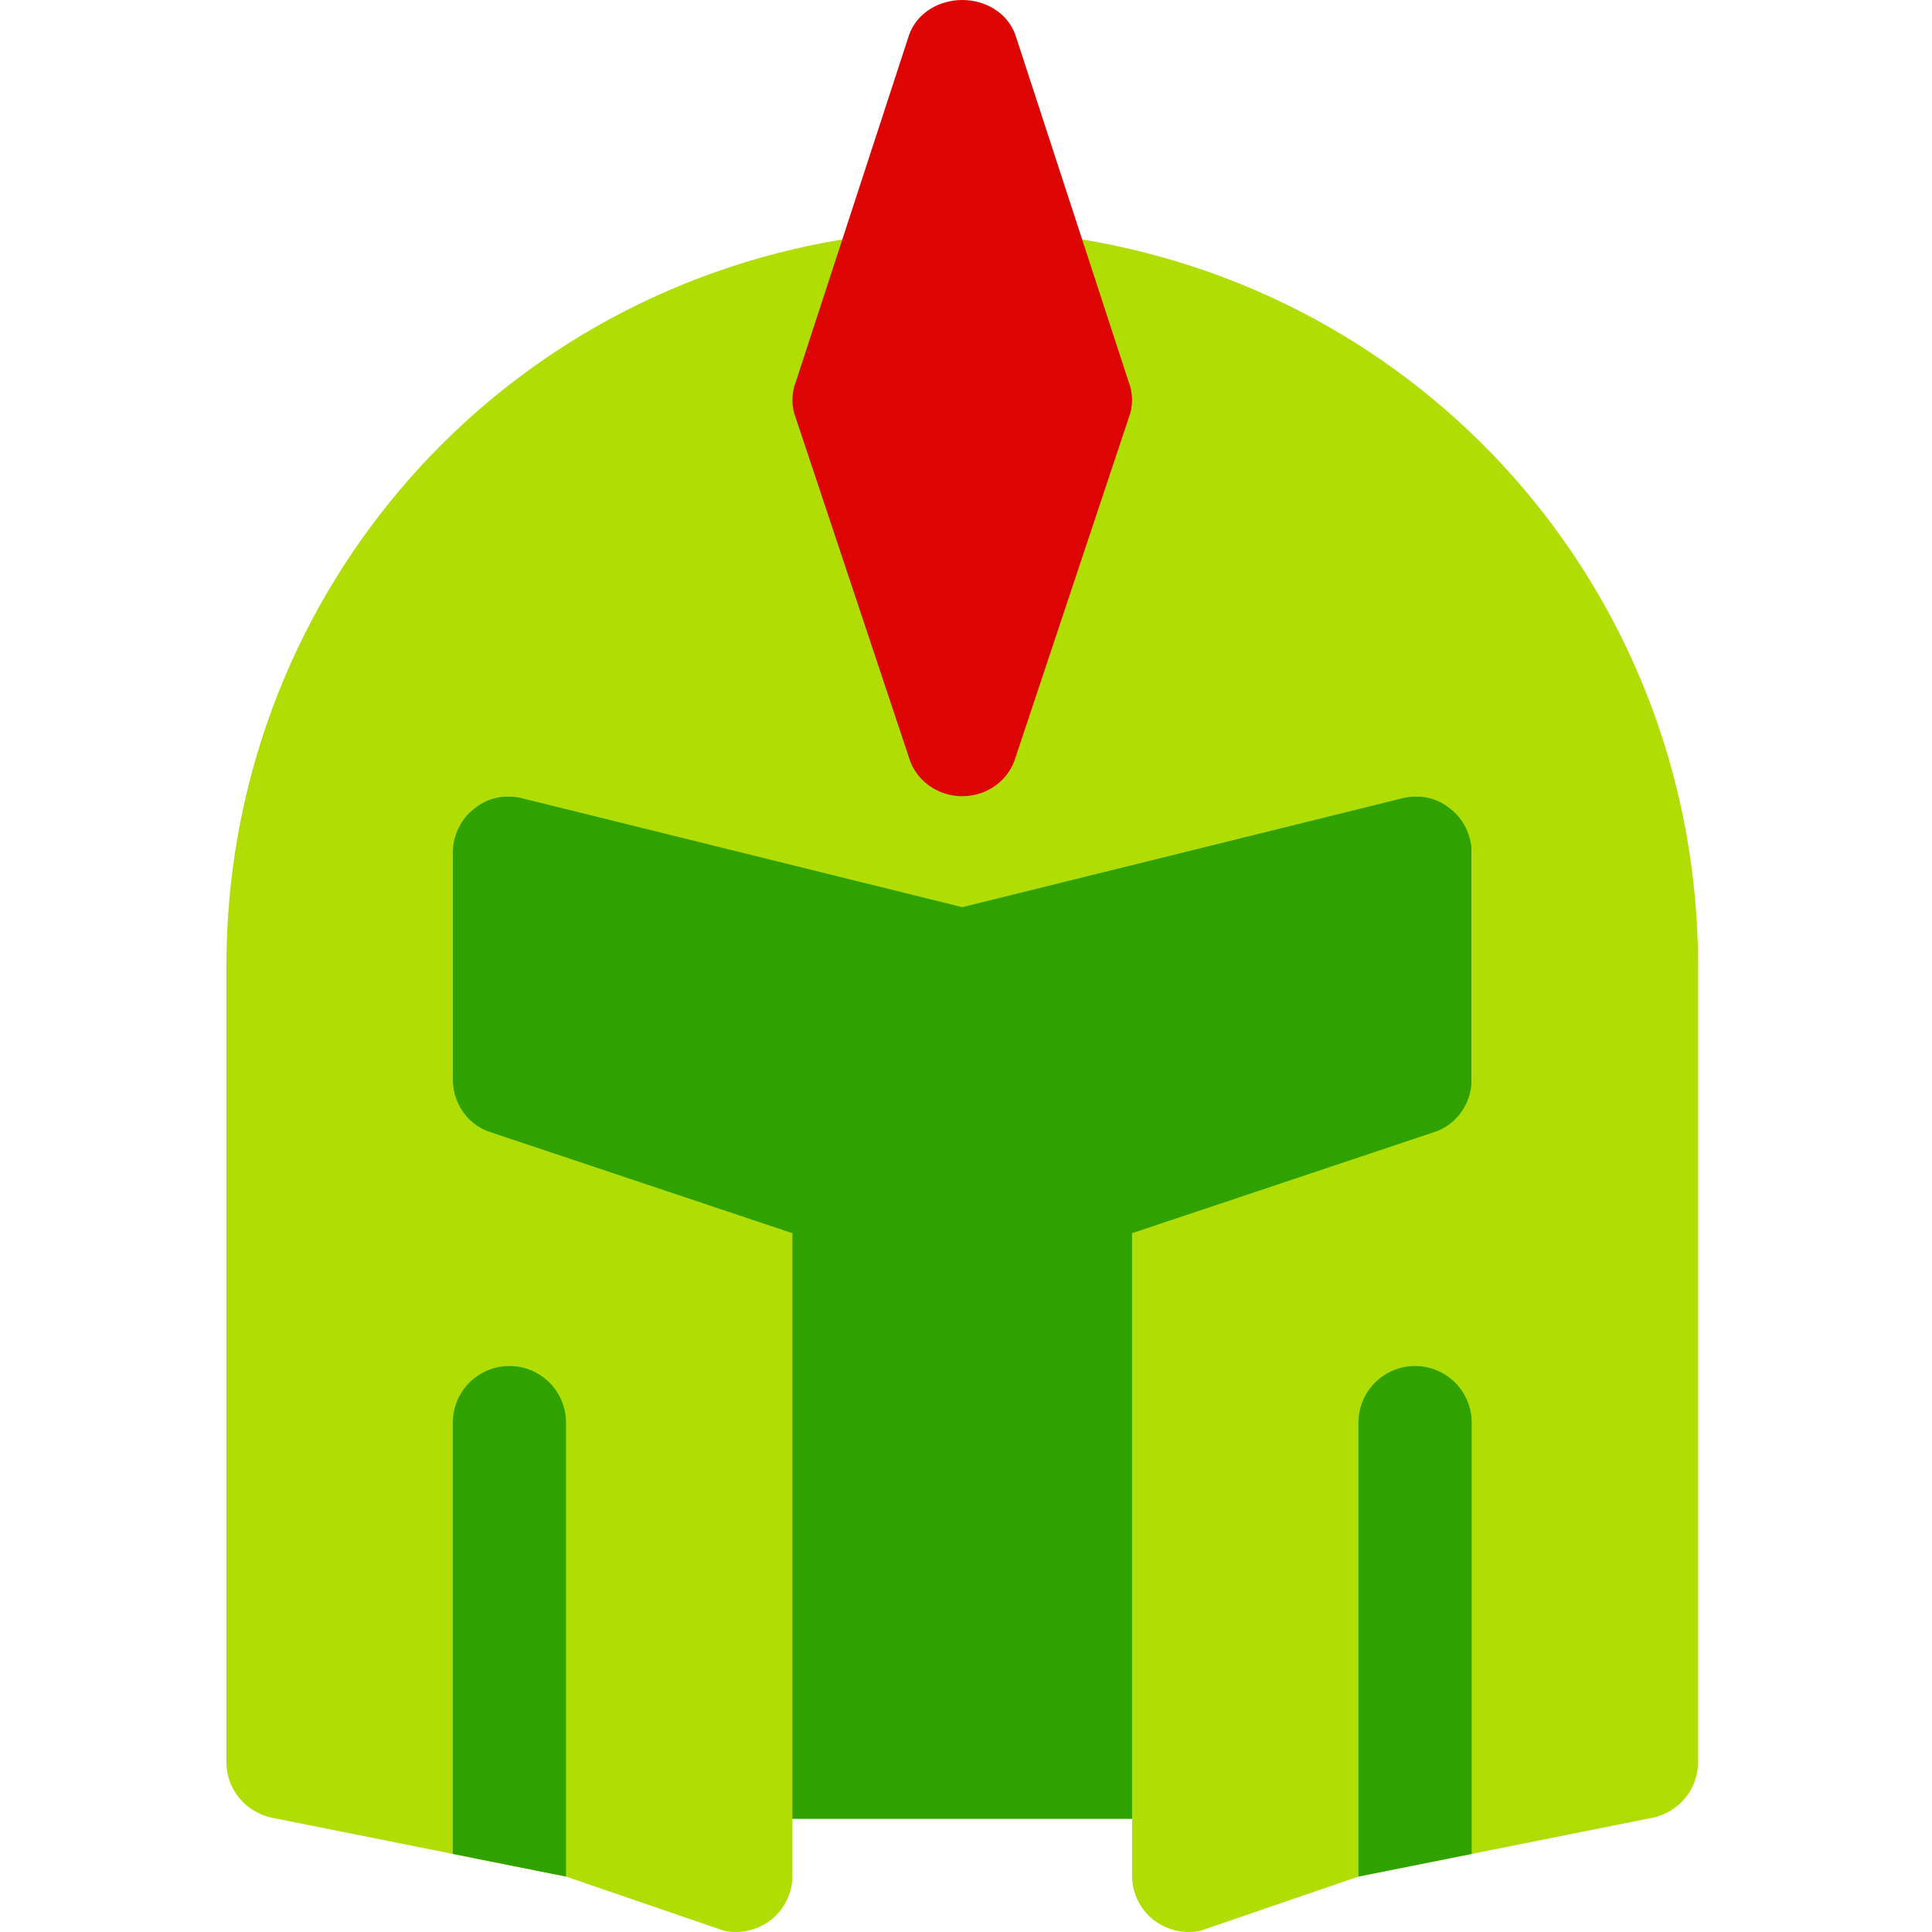 <?xml version="1.0" encoding="UTF-8"?>
<svg width="512px" height="512px" viewBox="0 0 512 512" version="1.1" xmlns="http://www.w3.org/2000/svg" xmlns:xlink="http://www.w3.org/1999/xlink">
    <!-- Generator: Sketch 59 (86127) - https://sketch.com -->
    <title>ic_visor_green</title>
    <desc>Created with Sketch.</desc>
    <g id="ic_visor_green" stroke="none" stroke-width="1" fill="none" fill-rule="evenodd">
        <g id="ic_characters" transform="translate(60, 0)" fill-rule="nonzero">
            <rect id="Rectangle" fill="#2FA200" x="59.996" y="211.006" width="270.007" height="271.007"></rect>
            <path d="M390.009,256.007 L390.009,467.013 C390.009,474.213 384.91,480.213 378.008,481.713 L330.008,491.313 L300.008,497.314 L258.006,511.714 C248.706,513.514 240.007,506.615 240.007,497.014 L240.007,326.809 L319.808,300.108 C325.808,298.308 330.009,292.608 330.009,286.009 L330.009,226.007 C330.009,221.506 327.909,217.007 324.309,214.307 C320.709,211.308 315.91,210.407 311.409,211.606 L195.003,240.408 L78.6,211.606 C74.099,210.407 69.3,211.308 65.7,214.307 C62.1,217.008 60,221.507 60,226.007 L60,286.009 C60,292.608 64.2,298.308 70.201,300.108 L150.002,326.809 L150.002,497.014 C150.002,506.614 141.303,513.514 132.003,511.714 L90.001,497.314 L60.001,491.313 L12.001,481.713 C5.1,480.213 0,474.213 0,467.013 L0,256.007 C0,160.004 68.701,79.001 163.504,63.401 L226.503,63.401 C321.308,79.001 390.009,160.004 390.009,256.007 Z" id="Path" fill="#B0DD04"></path>
            <path d="M239.103,101.202 L209.103,9.3 C207.005,3.301 201.003,1.42108547e-14 195.003,1.42108547e-14 C189.003,1.42108547e-14 183.002,3.301 180.904,9.3 L150.903,101.202 C149.702,104.203 149.702,107.803 150.903,110.802 L180.904,200.804 C182.704,206.804 188.404,211.005 195.003,211.005 C201.602,211.005 207.302,206.805 209.102,200.804 L239.103,110.802 C240.304,107.803 240.304,104.203 239.103,101.202 Z" id="Path" fill="#DD0404"></path>
            <path d="M75,362.01 C66.709,362.01 60,368.719 60,377.01 L60,491.309 L90.001,497.309 L90.001,377.01 C90,368.719 83.291,362.01 75,362.01 Z" id="Path" fill="#2FA200"></path>
            <path d="M315.007,362.01 C306.716,362.01 300.007,368.719 300.007,377.01 L300.007,497.31 L330.008,491.31 L330.008,377.01 C330.007,368.719 323.298,362.01 315.007,362.01 Z" id="Path" fill="#2FA200"></path>
        </g>
    </g>
</svg>